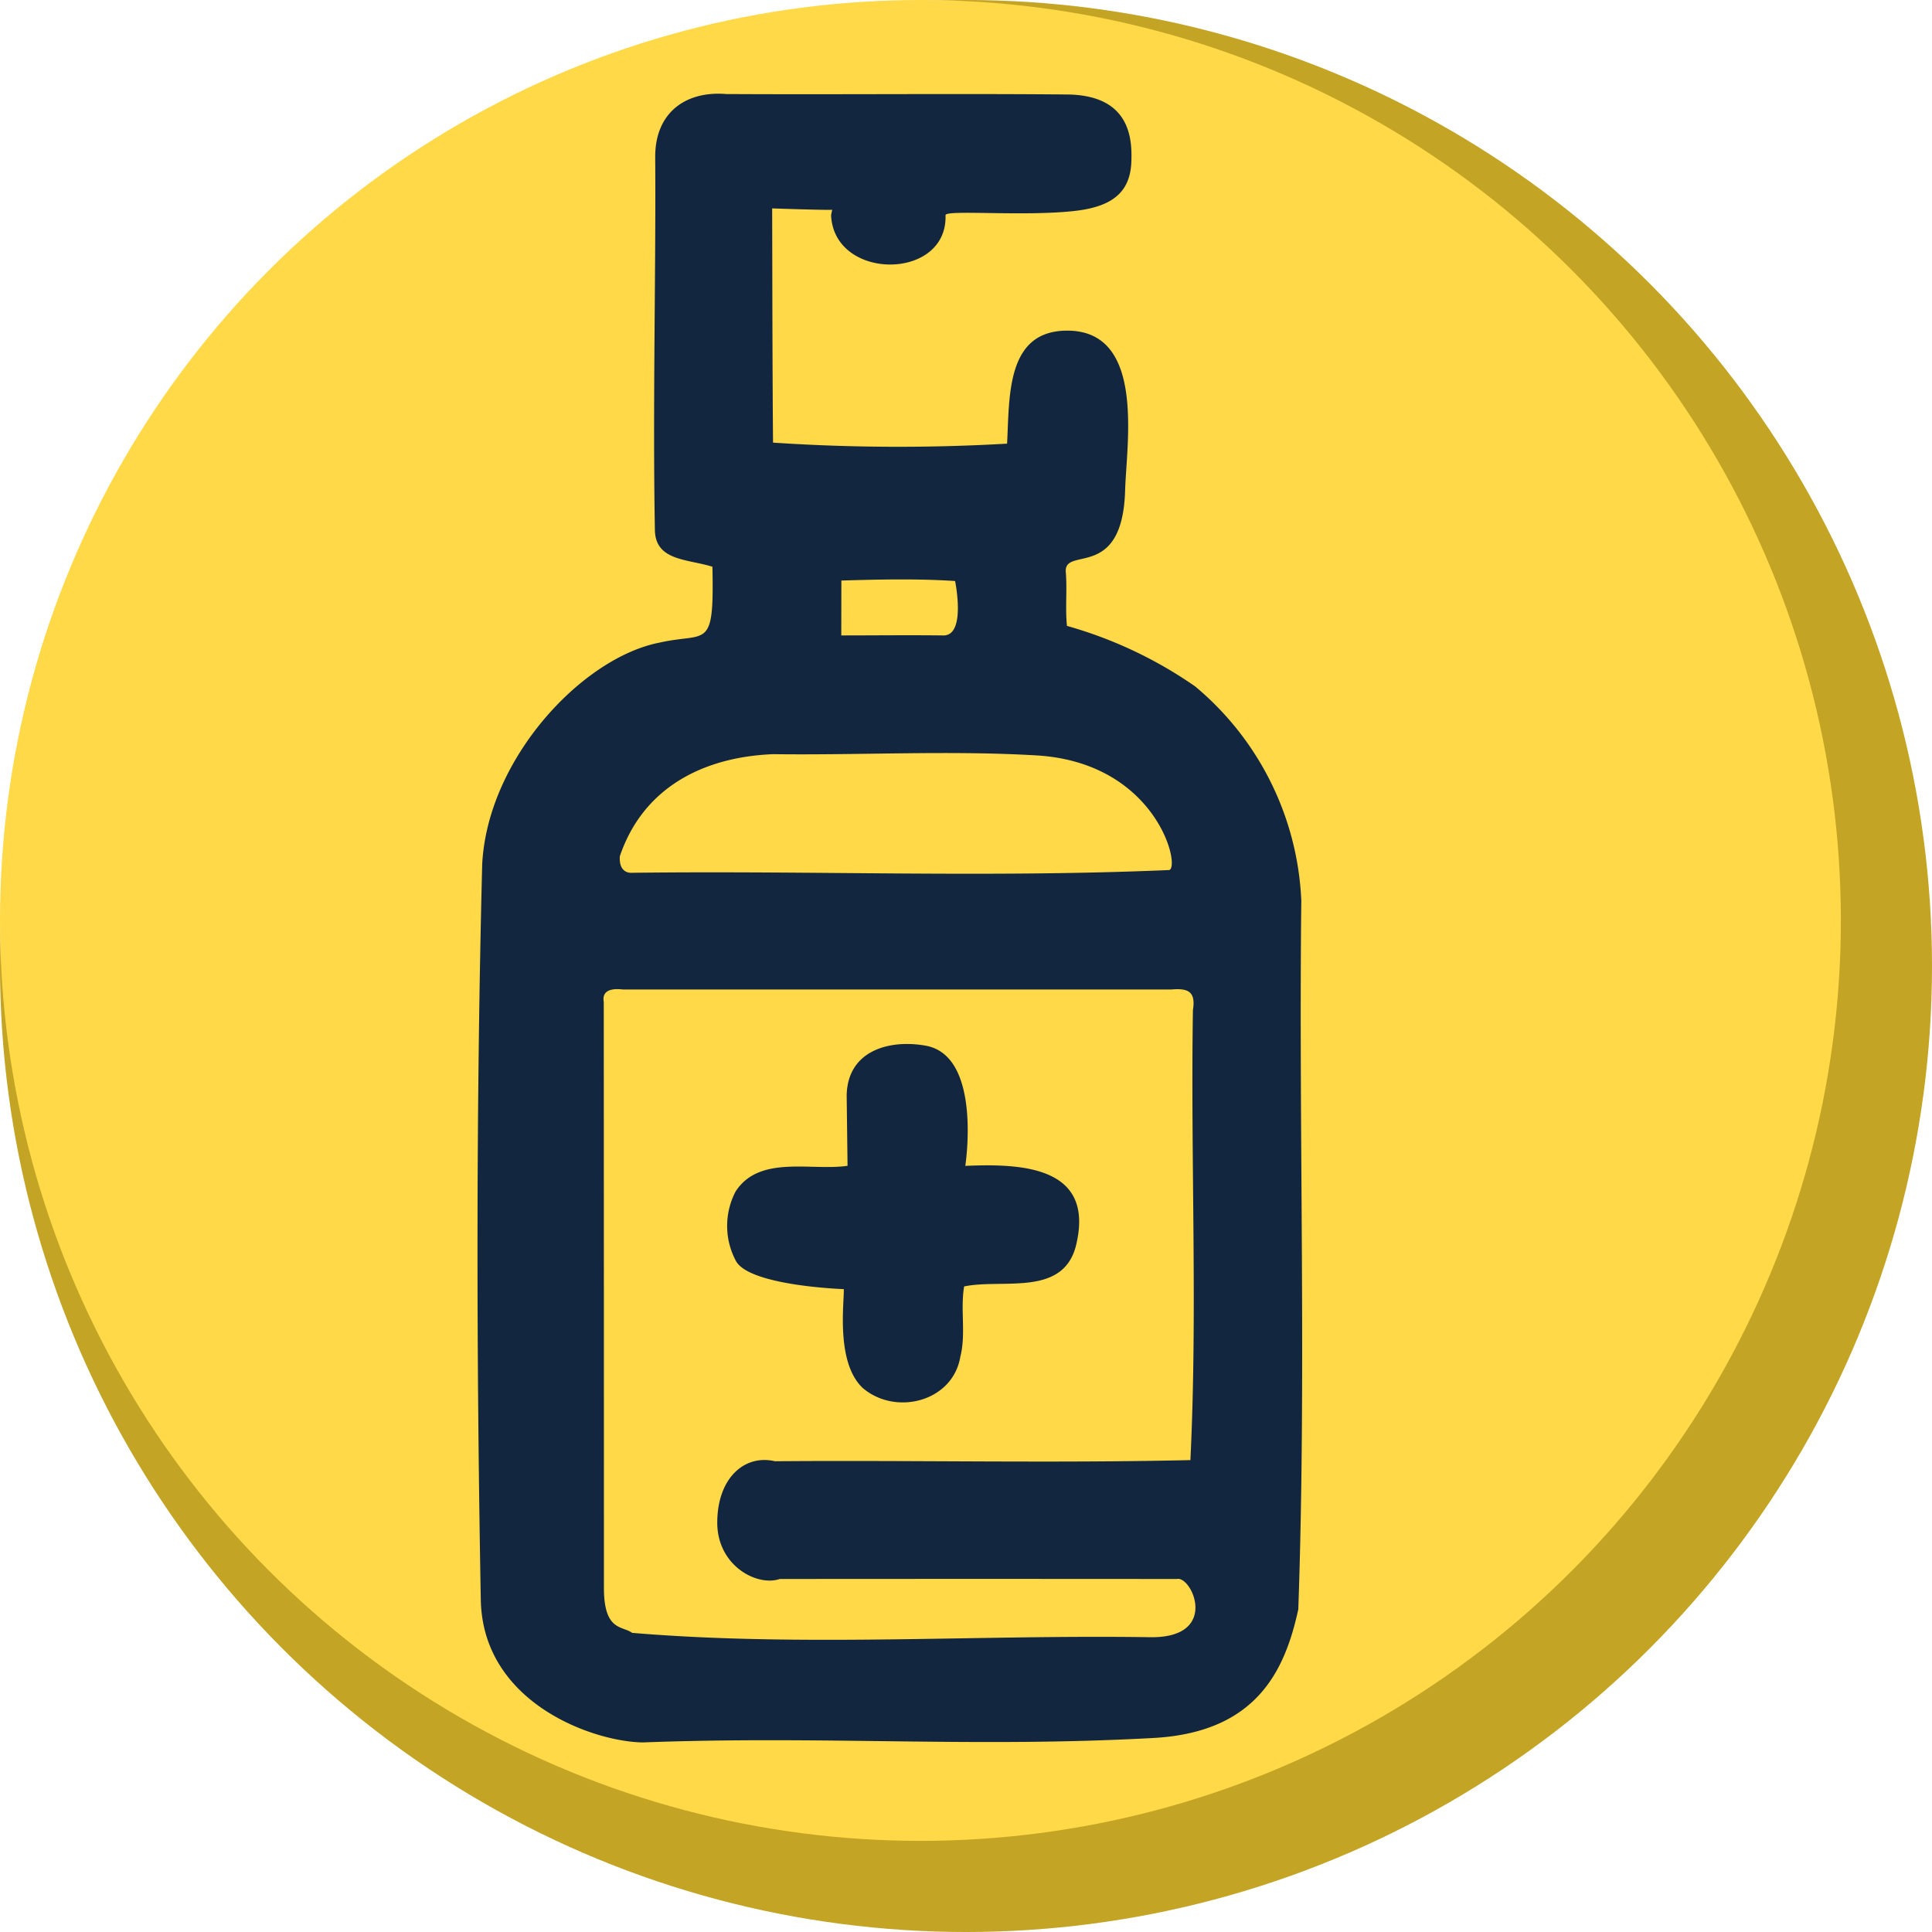 <svg xmlns="http://www.w3.org/2000/svg" xmlns:xlink="http://www.w3.org/1999/xlink" width="106" height="106" viewBox="0 0 106 106">
  <defs>
    <clipPath id="clip-path">
      <rect id="Rectángulo_339716" data-name="Rectángulo 339716" width="45.244" height="90.458" fill="#12263f"/>
    </clipPath>
  </defs>
  <g id="Grupo_973508" data-name="Grupo 973508" transform="translate(-637 -968)">
    <circle id="Elipse_5579" data-name="Elipse 5579" cx="53" cy="53" r="53" transform="translate(637 968)" fill="#c4a424"/>
    <circle id="Elipse_1142" data-name="Elipse 1142" cx="50.5" cy="50.5" r="50.5" transform="translate(637 968)" fill="#ffd947"/>
    <g id="Grupo_973346" data-name="Grupo 973346" transform="translate(663.199 973.141)">
      <g id="Grupo_973345" data-name="Grupo 973345" clip-path="url(#clip-path)">
        <path id="Trazado_698422" data-name="Trazado 698422" d="M56.354,205.209c-1.426-1.41-.981-4.568-1-5.385,0,0-5.264-.178-5.937-1.582a4.078,4.078,0,0,1,0-3.774c1.306-2.024,4.159-1.116,6.143-1.411l-.048-3.862c.048-2.479,2.364-3.083,4.337-2.728,3.108.56,2.172,6.594,2.172,6.594,3.03-.128,7.047,0,6.108,4.221-.634,3.021-4.044,1.947-6.172,2.394-.216,1.271.108,2.6-.207,3.848-.411,2.494-3.6,3.283-5.4,1.685" transform="translate(-35.258 -134.236)" fill="#12263f"/>
        <path id="Trazado_698423" data-name="Trazado 698423" d="M45.2,44.323A16.222,16.222,0,0,0,39.37,32.517,23.426,23.426,0,0,0,32.34,29.2c-.1-.983.018-1.972-.064-2.952-.115-1.449,3.111.521,3.255-4.482.074-2.572,1.119-8.7-3.108-8.765-3.438-.051-3.228,3.613-3.368,6.2a103.636,103.636,0,0,1-12.841-.056c-.036-4.17-.037-8.68-.048-12.851,0,0,3.606.124,3.295.062l-.062.311c.158,3.611,6.4,3.606,6.279,0-.011-.321,4.47.094,7.211-.249,1.989-.248,2.922-1.057,2.984-2.673.048-1.25-.046-3.623-3.433-3.7C26.182-.012,19.92.054,13.66.02,11.4-.169,9.731,1.058,9.749,3.5c.045,6.021-.141,13.667-.017,20.443.031,1.691,1.764,1.579,3.156,2.011.1,4.636-.3,3.584-2.853,4.153l.005,0c-4.287.8-9.509,6.4-9.784,12.2h0C-.081,55.682-.063,69.22.18,82.627c.1,5.662,6.152,7.793,8.891,7.832,9.969-.377,18.1.3,28.014-.244,5.657-.311,7.216-3.69,7.948-7.061.45-12.912.02-25.894.164-38.832M19.963,26.712c2.08-.063,4.16-.109,6.239.025,0,0,.633,3.051-.675,2.986-1.856-.022-3.713,0-5.569,0ZM7.805,41.85c1.27-3.77,4.569-5.456,8.408-5.612,4.81.062,9.654-.214,14.446.067,6.55.385,7.918,6.042,7.3,6.29-10,.43-19.481.025-29.542.152-.281,0-.656-.187-.608-.9m31.31,33.122c-7.573.175-15.208,0-22.8.063-1.687-.394-3.165.942-3.165,3.37,0,2.362,2.179,3.516,3.428,3.09q10.9-.01,21.787,0c.824-.195,2.387,3.253-1.472,3.194-9.414-.145-19.083.544-28.412-.238-.539-.4-1.55-.076-1.55-2.479q0-16.069-.008-32.135c-.121-.692.52-.749,1.052-.685q15.042,0,30.085,0c.921-.08,1.352.107,1.187,1.136-.13,8.206.259,16.536-.138,24.682Z" transform="translate(0 -0.001)" fill="#12263f"/>
      </g>
    </g>
  </g>
</svg>
